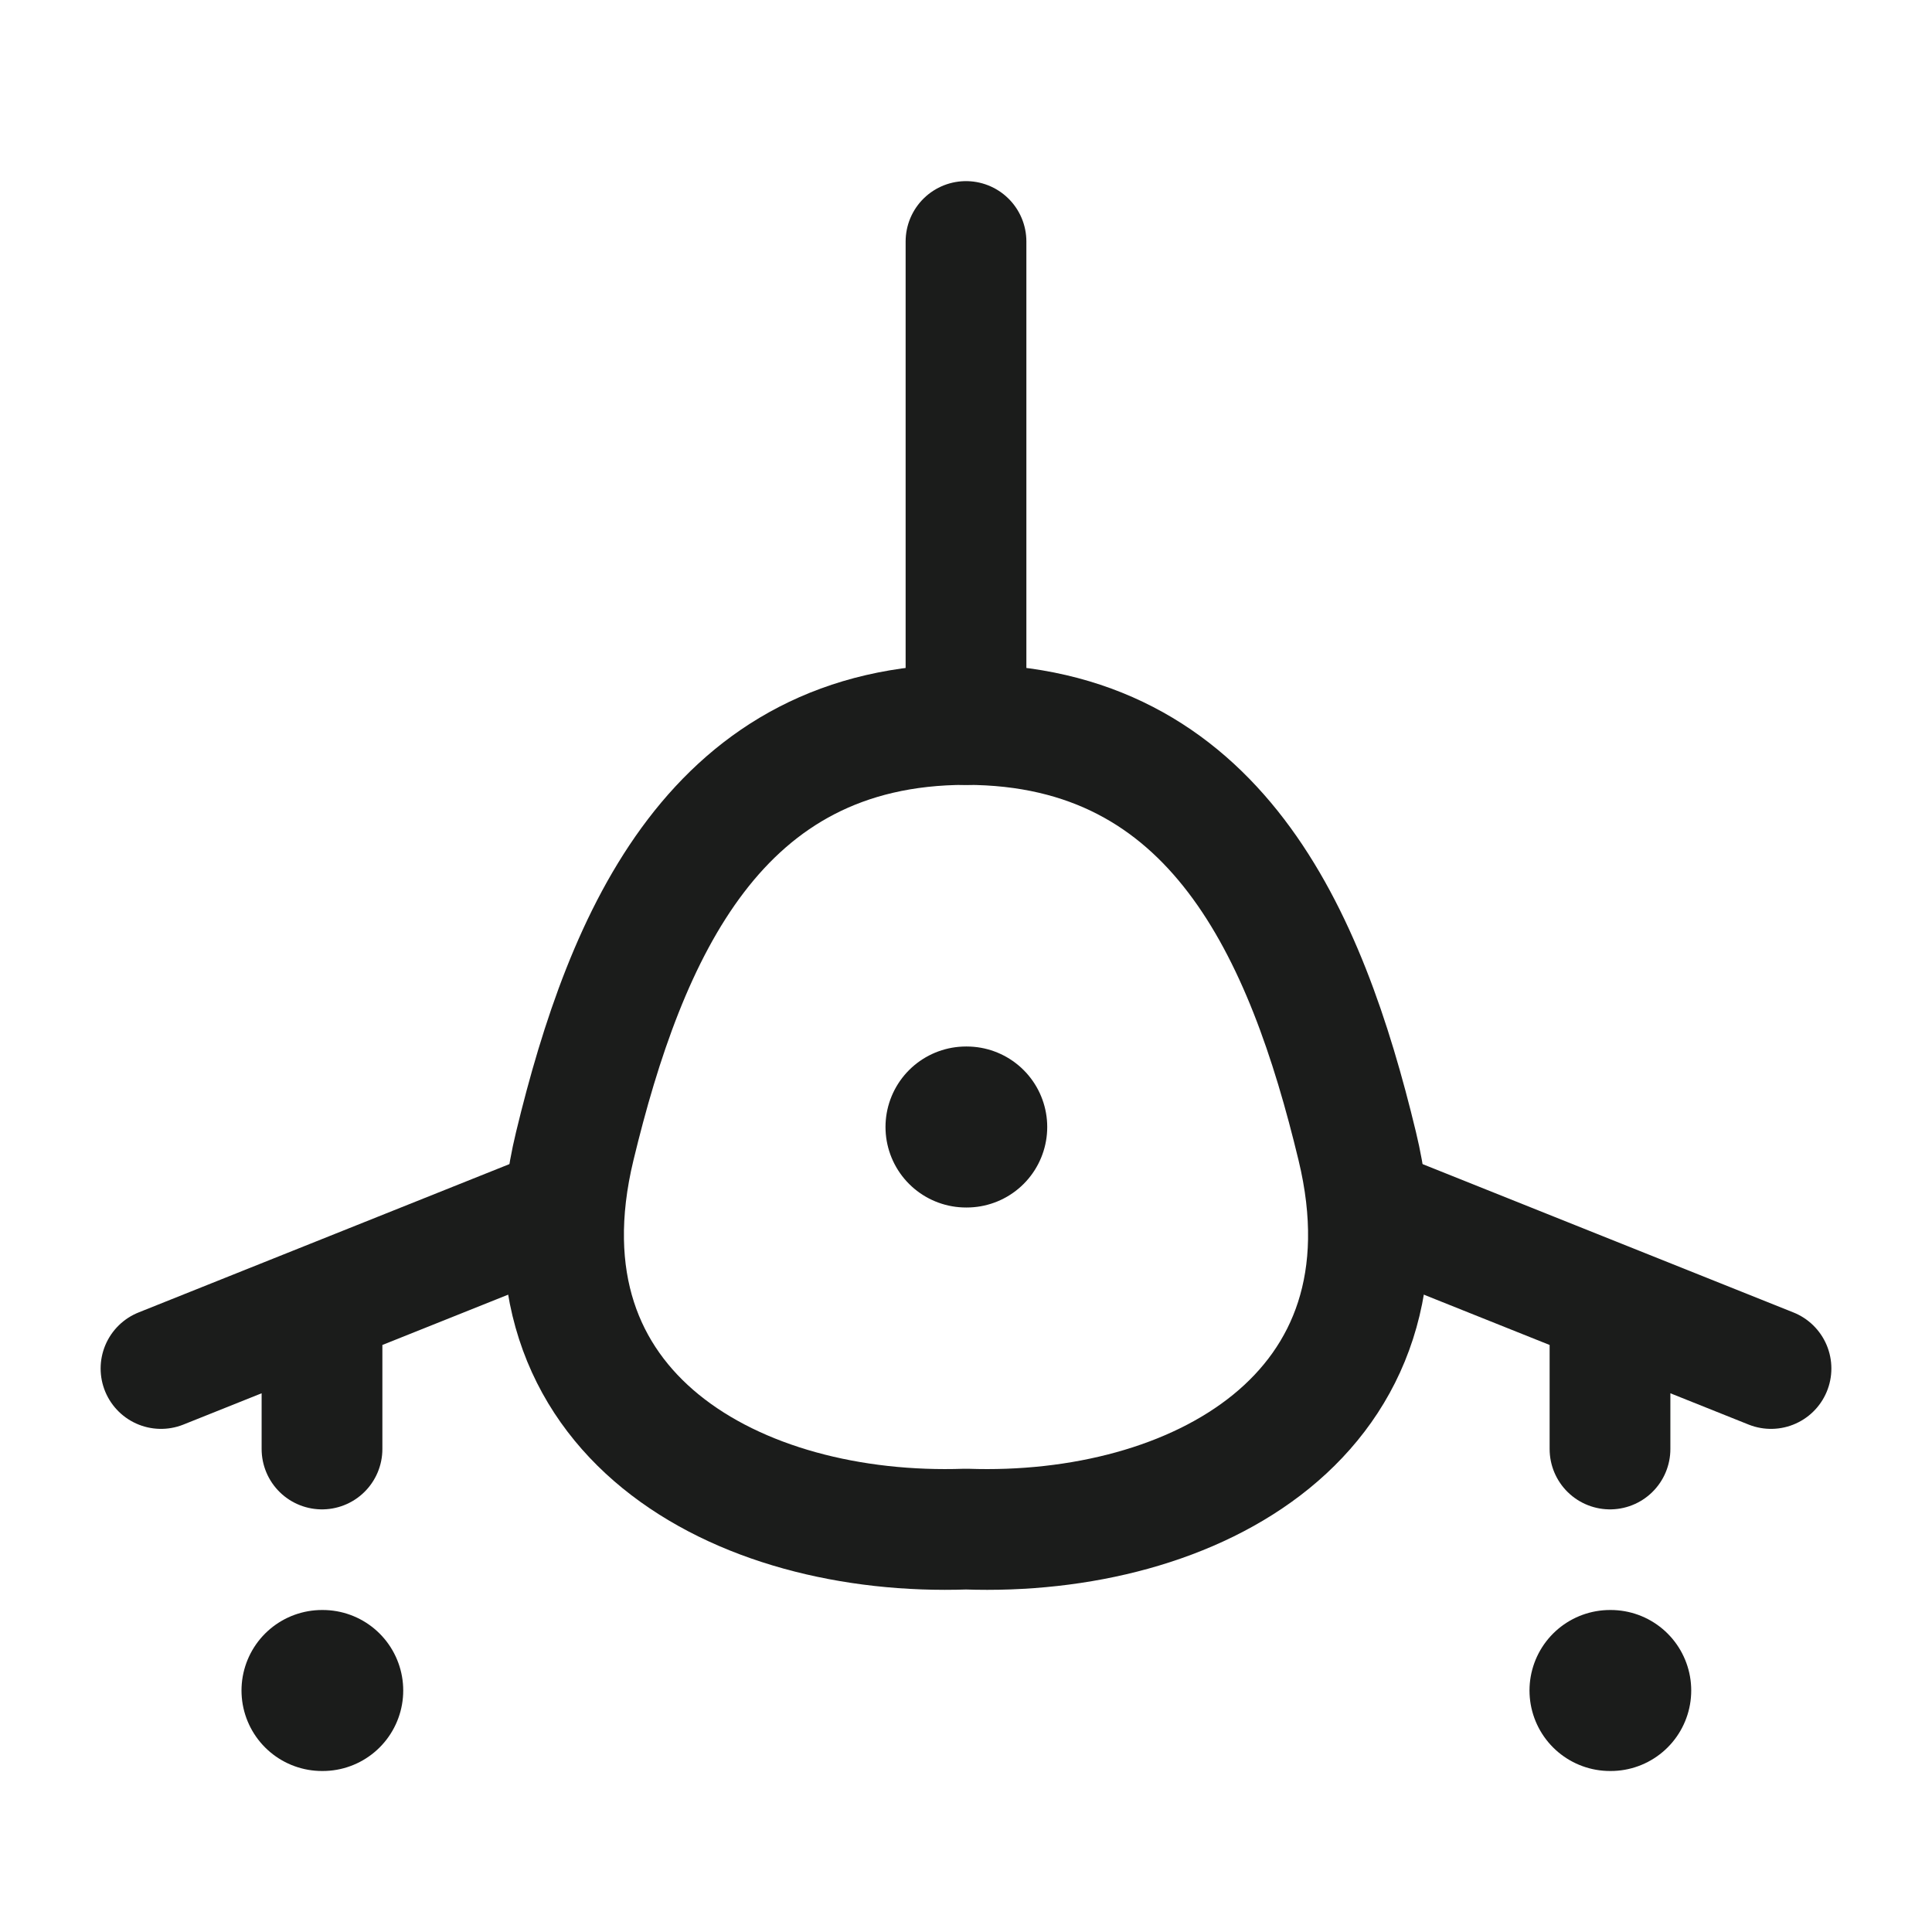 <svg xmlns="http://www.w3.org/2000/svg" width="24" height="24" fill="none" viewBox="0 0 24 24">
  <path stroke="#1B1C1B" stroke-linecap="round" stroke-linejoin="round" stroke-width="1.5" d="M12 9c-3.102 0-4.224 2.603-4.86 5.237-.808 3.342 2.036 4.857 4.86 4.758 2.824.1 5.668-1.416 4.86-4.758C16.225 11.603 15.103 9 12 9Z"/>
  <path stroke="#1B1C1B" stroke-linecap="round" stroke-linejoin="round" stroke-width="2" d="M12 14h.009M4 21h.009M20 21h.009"/>
  <path stroke="#1B1C1B" stroke-linecap="round" stroke-linejoin="round" stroke-width="1.5" d="m7 15-5 2m15-2 5 2M12 9V3M4 18v-1.5M20 18v-1.5"/>
</svg>
